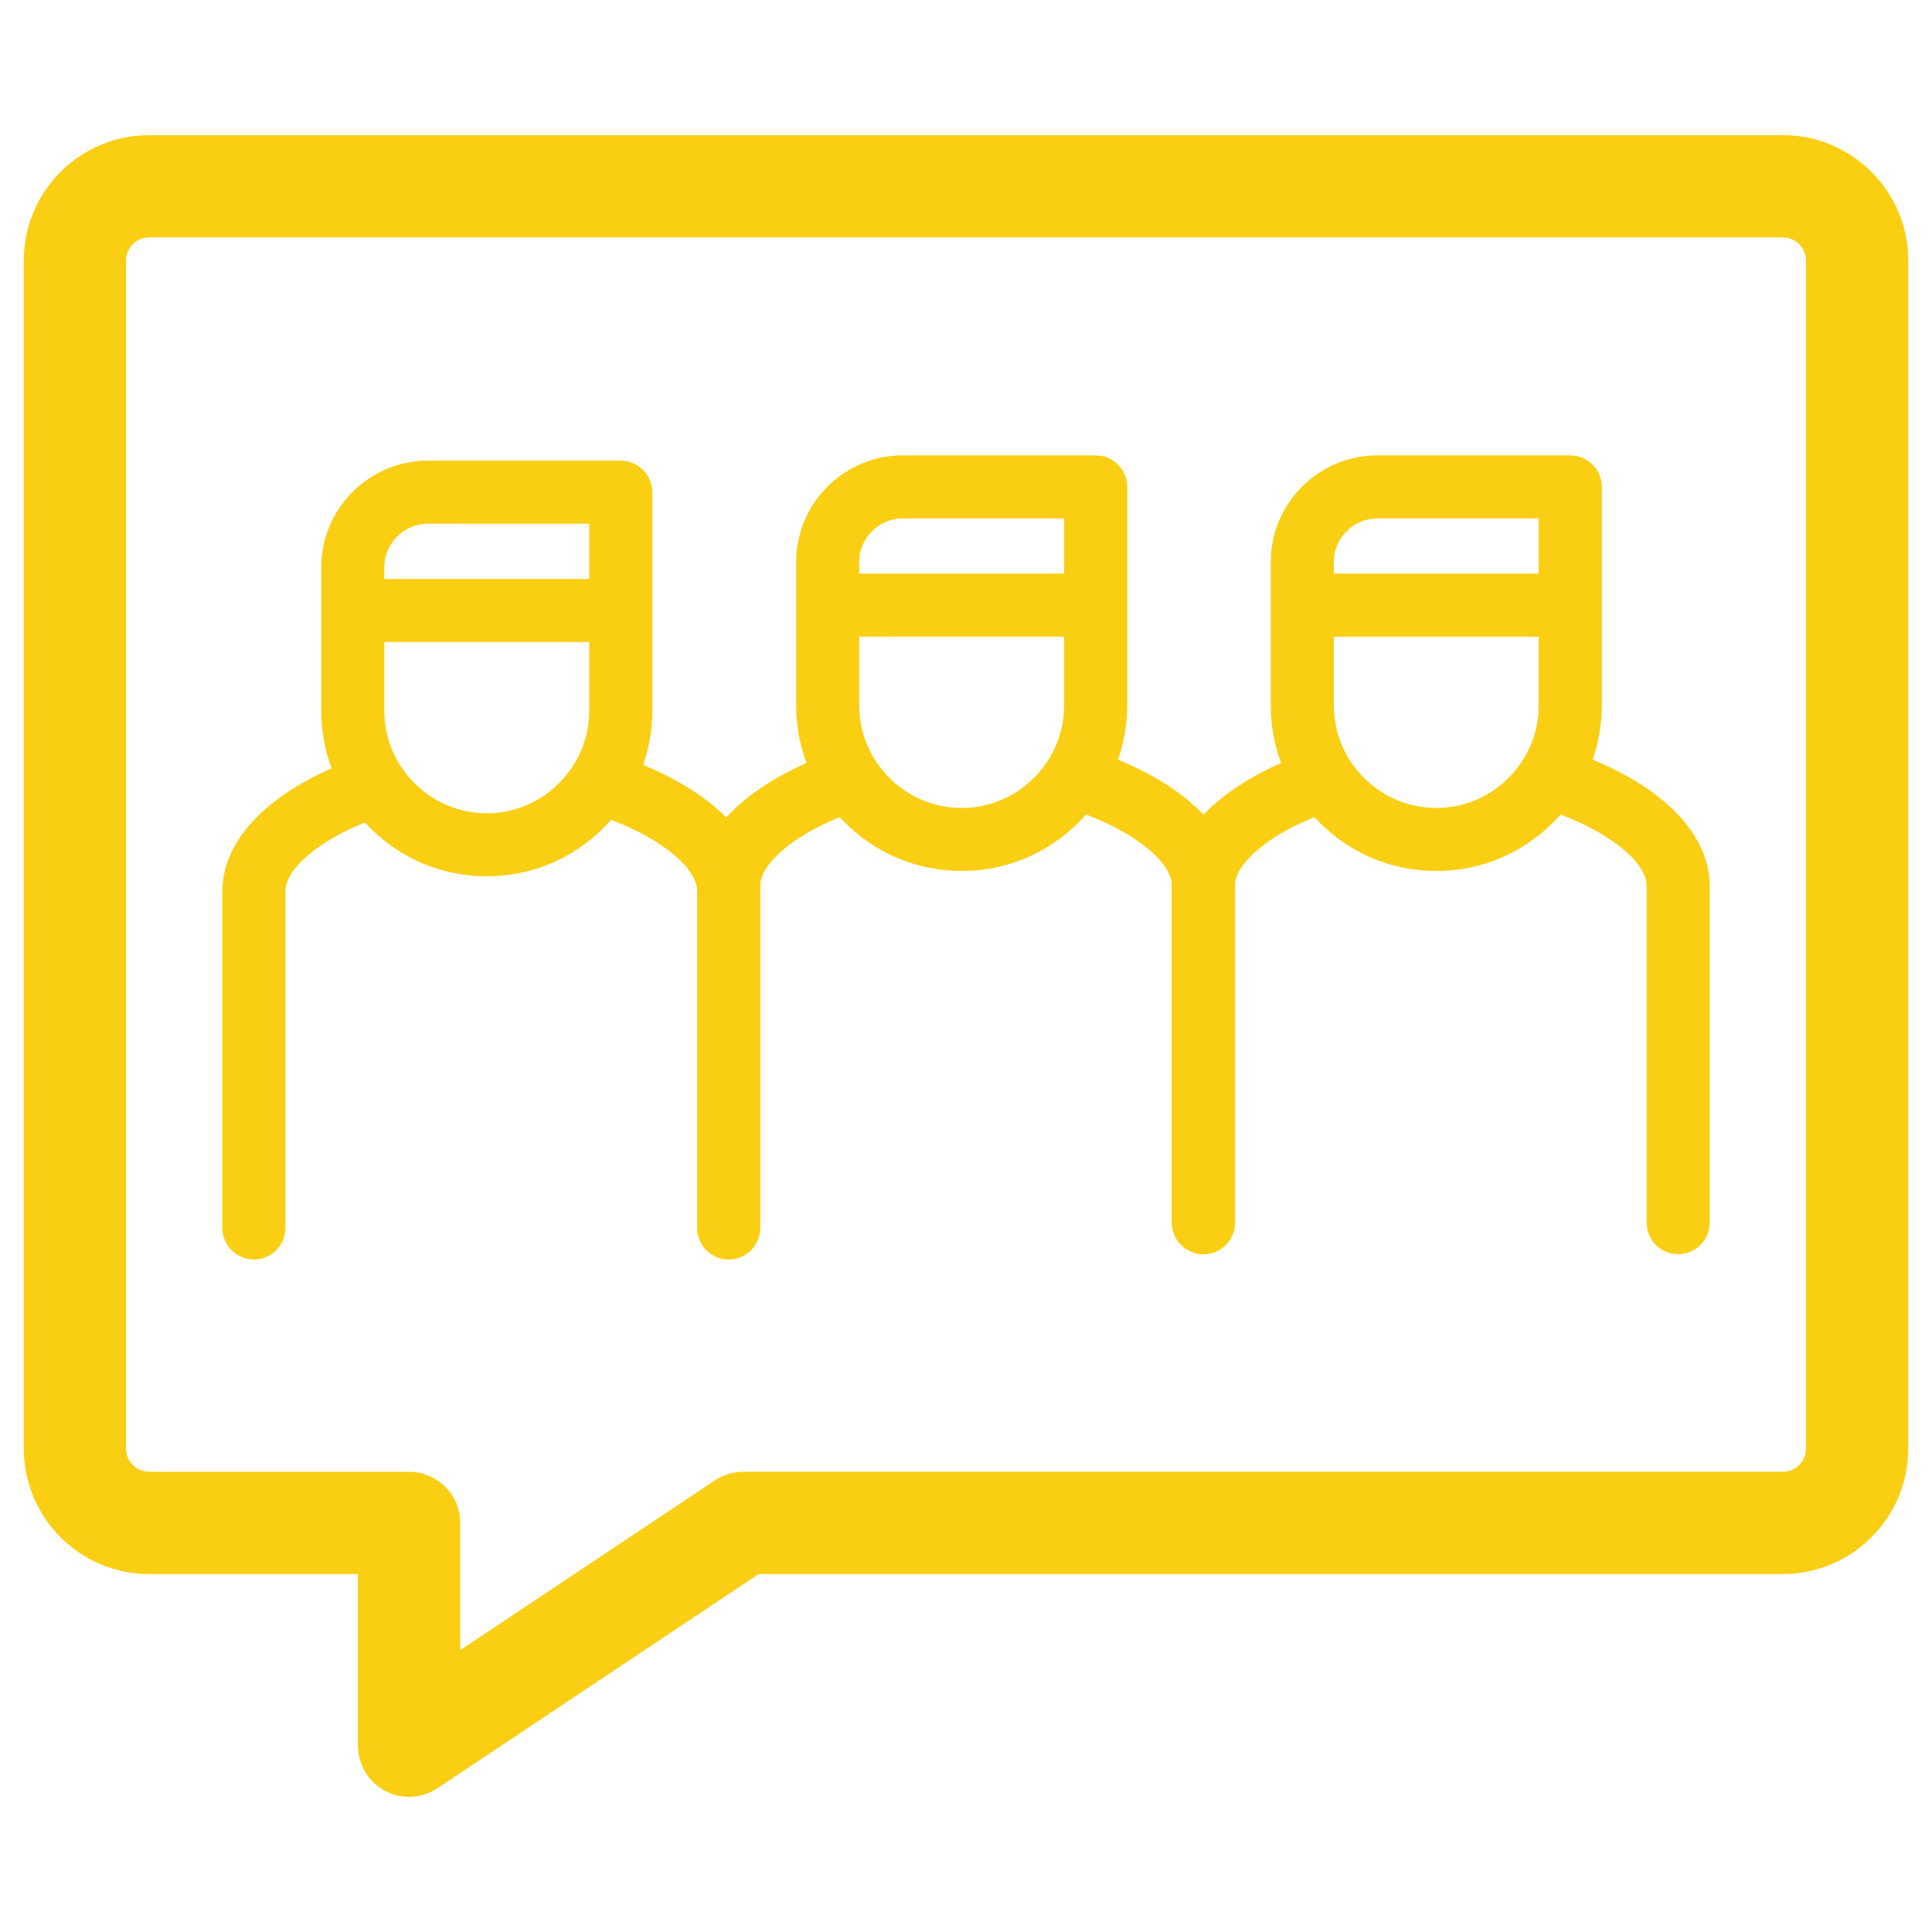 <svg xmlns="http://www.w3.org/2000/svg" xmlns:svg="http://www.w3.org/2000/svg" id="svg5105" width="138" height="138" version="1.1" viewBox="0 0 138 138"><g id="layer1" transform="translate(-26.038,-10)"><path style="fill:#face12;fill-opacity:1;fill-rule:nonzero;stroke:none;stroke-width:1.333" id="path2183" d="M 153.384,19.654 H 36.693 c -4.939,0 -8.956,4.017 -8.956,8.956 v 84.865 c 0,4.939 4.017,8.957 8.956,8.957 h 14.912 v 12.26 c 0,1.348 0.739,2.581 1.929,3.221 0.54,0.289 1.132,0.432 1.721,0.432 0.709,0 1.415,-0.207 2.027,-0.615 l 22.943,-15.299 h 73.159 c 4.939,0 8.956,-4.019 8.956,-8.957 V 28.61 c 0,-4.939 -4.017,-8.956 -8.956,-8.956 z M 55.257,115.129 H 36.693 c -0.911,0 -1.652,-0.743 -1.652,-1.653 V 28.61 c 0,-0.911 0.741,-1.652 1.652,-1.652 H 153.384 c 0.911,0 1.652,0.741 1.652,1.652 v 84.865 c 0,0.911 -0.741,1.653 -1.652,1.653 H 79.126 c -0.723,0 -1.424,0.212 -2.025,0.613 l -18.191,12.128 v -9.091 c 0,-2.013 -1.639,-3.651 -3.653,-3.651 z"/><path style="fill:#face12;fill-opacity:1;fill-rule:nonzero;stroke:none;stroke-width:1.333" id="path2185" d="m 77.165,67.697 c -1.343,-1.155 -3.128,-2.207 -5.187,-3.059 0.435,-1.249 0.653,-2.547 0.653,-3.865 V 45.162 c 0,-1.244 -1.012,-2.255 -2.255,-2.255 H 56.597 c -2.021,0 -3.932,0.792 -5.38,2.233 -1.439,1.445 -2.231,3.355 -2.231,5.376 v 10.256 c 0,1.413 0.247,2.792 0.735,4.103 -1.905,0.847 -3.561,1.875 -4.812,2.989 -1.955,1.745 -2.988,3.751 -2.988,5.799 v 24.051 c 0,1.241 1.009,2.251 2.251,2.251 1.241,0 2.251,-1.009 2.251,-2.251 V 73.664 c 0,-0.748 0.509,-1.596 1.477,-2.453 1.016,-0.911 2.464,-1.76 4.199,-2.464 0.117,0.128 0.237,0.252 0.359,0.375 2.231,2.239 5.196,3.472 8.348,3.472 3.149,0 6.116,-1.233 8.355,-3.472 0.179,-0.179 0.356,-0.368 0.527,-0.564 1.856,0.705 3.427,1.584 4.557,2.553 1.04,0.892 1.589,1.776 1.589,2.553 v 24.051 c 0,1.241 1.009,2.251 2.251,2.251 1.24,0 2.249,-1.009 2.249,-2.251 V 73.664 c 0,-2.121 -1.095,-4.184 -3.168,-5.967 z M 68.124,55.856 v 4.917 c 0,1.943 -0.765,3.777 -2.153,5.165 -1.381,1.389 -3.216,2.153 -5.165,2.153 -1.944,0 -3.777,-0.764 -5.165,-2.153 -1.388,-1.388 -2.152,-3.223 -2.152,-5.165 v -4.917 z m 0,-8.447 v 3.945 H 53.488 v -0.837 c 0,-0.823 0.324,-1.6 0.913,-2.189 0.592,-0.593 1.371,-0.919 2.196,-0.919 z"/><path style="fill:#face12;fill-opacity:1;fill-rule:nonzero;stroke:none;stroke-width:1.333" id="path2187" d="m 111.085,67.318 c -1.341,-1.156 -3.128,-2.208 -5.187,-3.059 0.435,-1.249 0.655,-2.548 0.655,-3.867 V 44.782 c 0,-1.243 -1.012,-2.255 -2.256,-2.255 H 90.517 c -2.021,0 -3.931,0.793 -5.38,2.233 -1.437,1.445 -2.231,3.356 -2.231,5.377 v 10.255 c 0,1.413 0.247,2.792 0.736,4.104 -1.907,0.847 -3.563,1.875 -4.813,2.988 -1.955,1.745 -2.988,3.752 -2.988,5.8 v 24.051 c 0,1.24 1.009,2.249 2.251,2.249 1.241,0 2.251,-1.009 2.251,-2.249 V 73.284 c 0,-0.748 0.511,-1.595 1.477,-2.452 1.017,-0.912 2.464,-1.76 4.2,-2.464 0.116,0.127 0.236,0.252 0.357,0.373 2.232,2.239 5.197,3.472 8.349,3.472 3.148,0 6.115,-1.232 8.353,-3.471 0.18,-0.18 0.356,-0.369 0.527,-0.564 1.856,0.705 3.427,1.584 4.557,2.552 1.04,0.893 1.589,1.776 1.589,2.553 v 24.052 c 0,1.24 1.009,2.249 2.251,2.249 1.241,0 2.251,-1.009 2.251,-2.249 V 73.284 c 0,-2.12 -1.096,-4.184 -3.169,-5.965 z m -9.041,-11.843 v 4.917 c 0,1.943 -0.764,3.777 -2.152,5.167 -1.381,1.388 -3.216,2.152 -5.167,2.152 -1.943,0 -3.777,-0.764 -5.165,-2.153 -1.387,-1.388 -2.152,-3.223 -2.152,-5.165 v -4.917 z m 10e-4,-8.447 v 3.945 H 87.408 v -0.836 c 0,-0.824 0.324,-1.601 0.915,-2.191 0.591,-0.592 1.371,-0.919 2.195,-0.919 z"/><path style="fill:#face12;fill-opacity:1;fill-rule:nonzero;stroke:none;stroke-width:1.333" id="path2189" d="m 144.986,67.318 c -1.341,-1.156 -3.128,-2.208 -5.187,-3.059 0.435,-1.249 0.655,-2.548 0.655,-3.867 V 44.782 c 0,-1.243 -1.012,-2.255 -2.256,-2.255 h -13.78 c -2.021,0 -3.931,0.793 -5.38,2.233 -1.437,1.445 -2.231,3.356 -2.231,5.377 v 10.255 c 0,1.413 0.248,2.792 0.736,4.104 -1.905,0.847 -3.563,1.875 -4.813,2.988 -1.955,1.745 -2.988,3.752 -2.988,5.8 v 24.051 c 0,1.24 1.009,2.249 2.251,2.249 1.241,0 2.251,-1.009 2.251,-2.249 V 73.284 c 0,-0.748 0.511,-1.595 1.477,-2.452 1.017,-0.912 2.464,-1.76 4.2,-2.464 0.117,0.127 0.236,0.252 0.359,0.373 2.231,2.239 5.196,3.472 8.348,3.472 3.148,0 6.115,-1.232 8.355,-3.471 0.179,-0.18 0.355,-0.369 0.525,-0.564 1.856,0.705 3.427,1.584 4.557,2.552 1.04,0.893 1.589,1.776 1.589,2.553 v 24.052 c 0,1.24 1.009,2.249 2.251,2.249 1.241,0 2.251,-1.009 2.251,-2.249 V 73.284 c 0,-2.12 -1.096,-4.184 -3.169,-5.965 z M 135.945,55.476 v 4.917 c 0,1.943 -0.764,3.777 -2.152,5.167 -1.381,1.388 -3.216,2.152 -5.167,2.152 -1.943,0 -3.777,-0.764 -5.165,-2.153 -1.387,-1.388 -2.152,-3.223 -2.152,-5.165 v -4.917 z m 0.001,-8.447 v 3.945 h -14.637 v -0.836 c 0,-0.824 0.324,-1.601 0.915,-2.191 0.591,-0.592 1.371,-0.919 2.195,-0.919 z"/></g></svg>